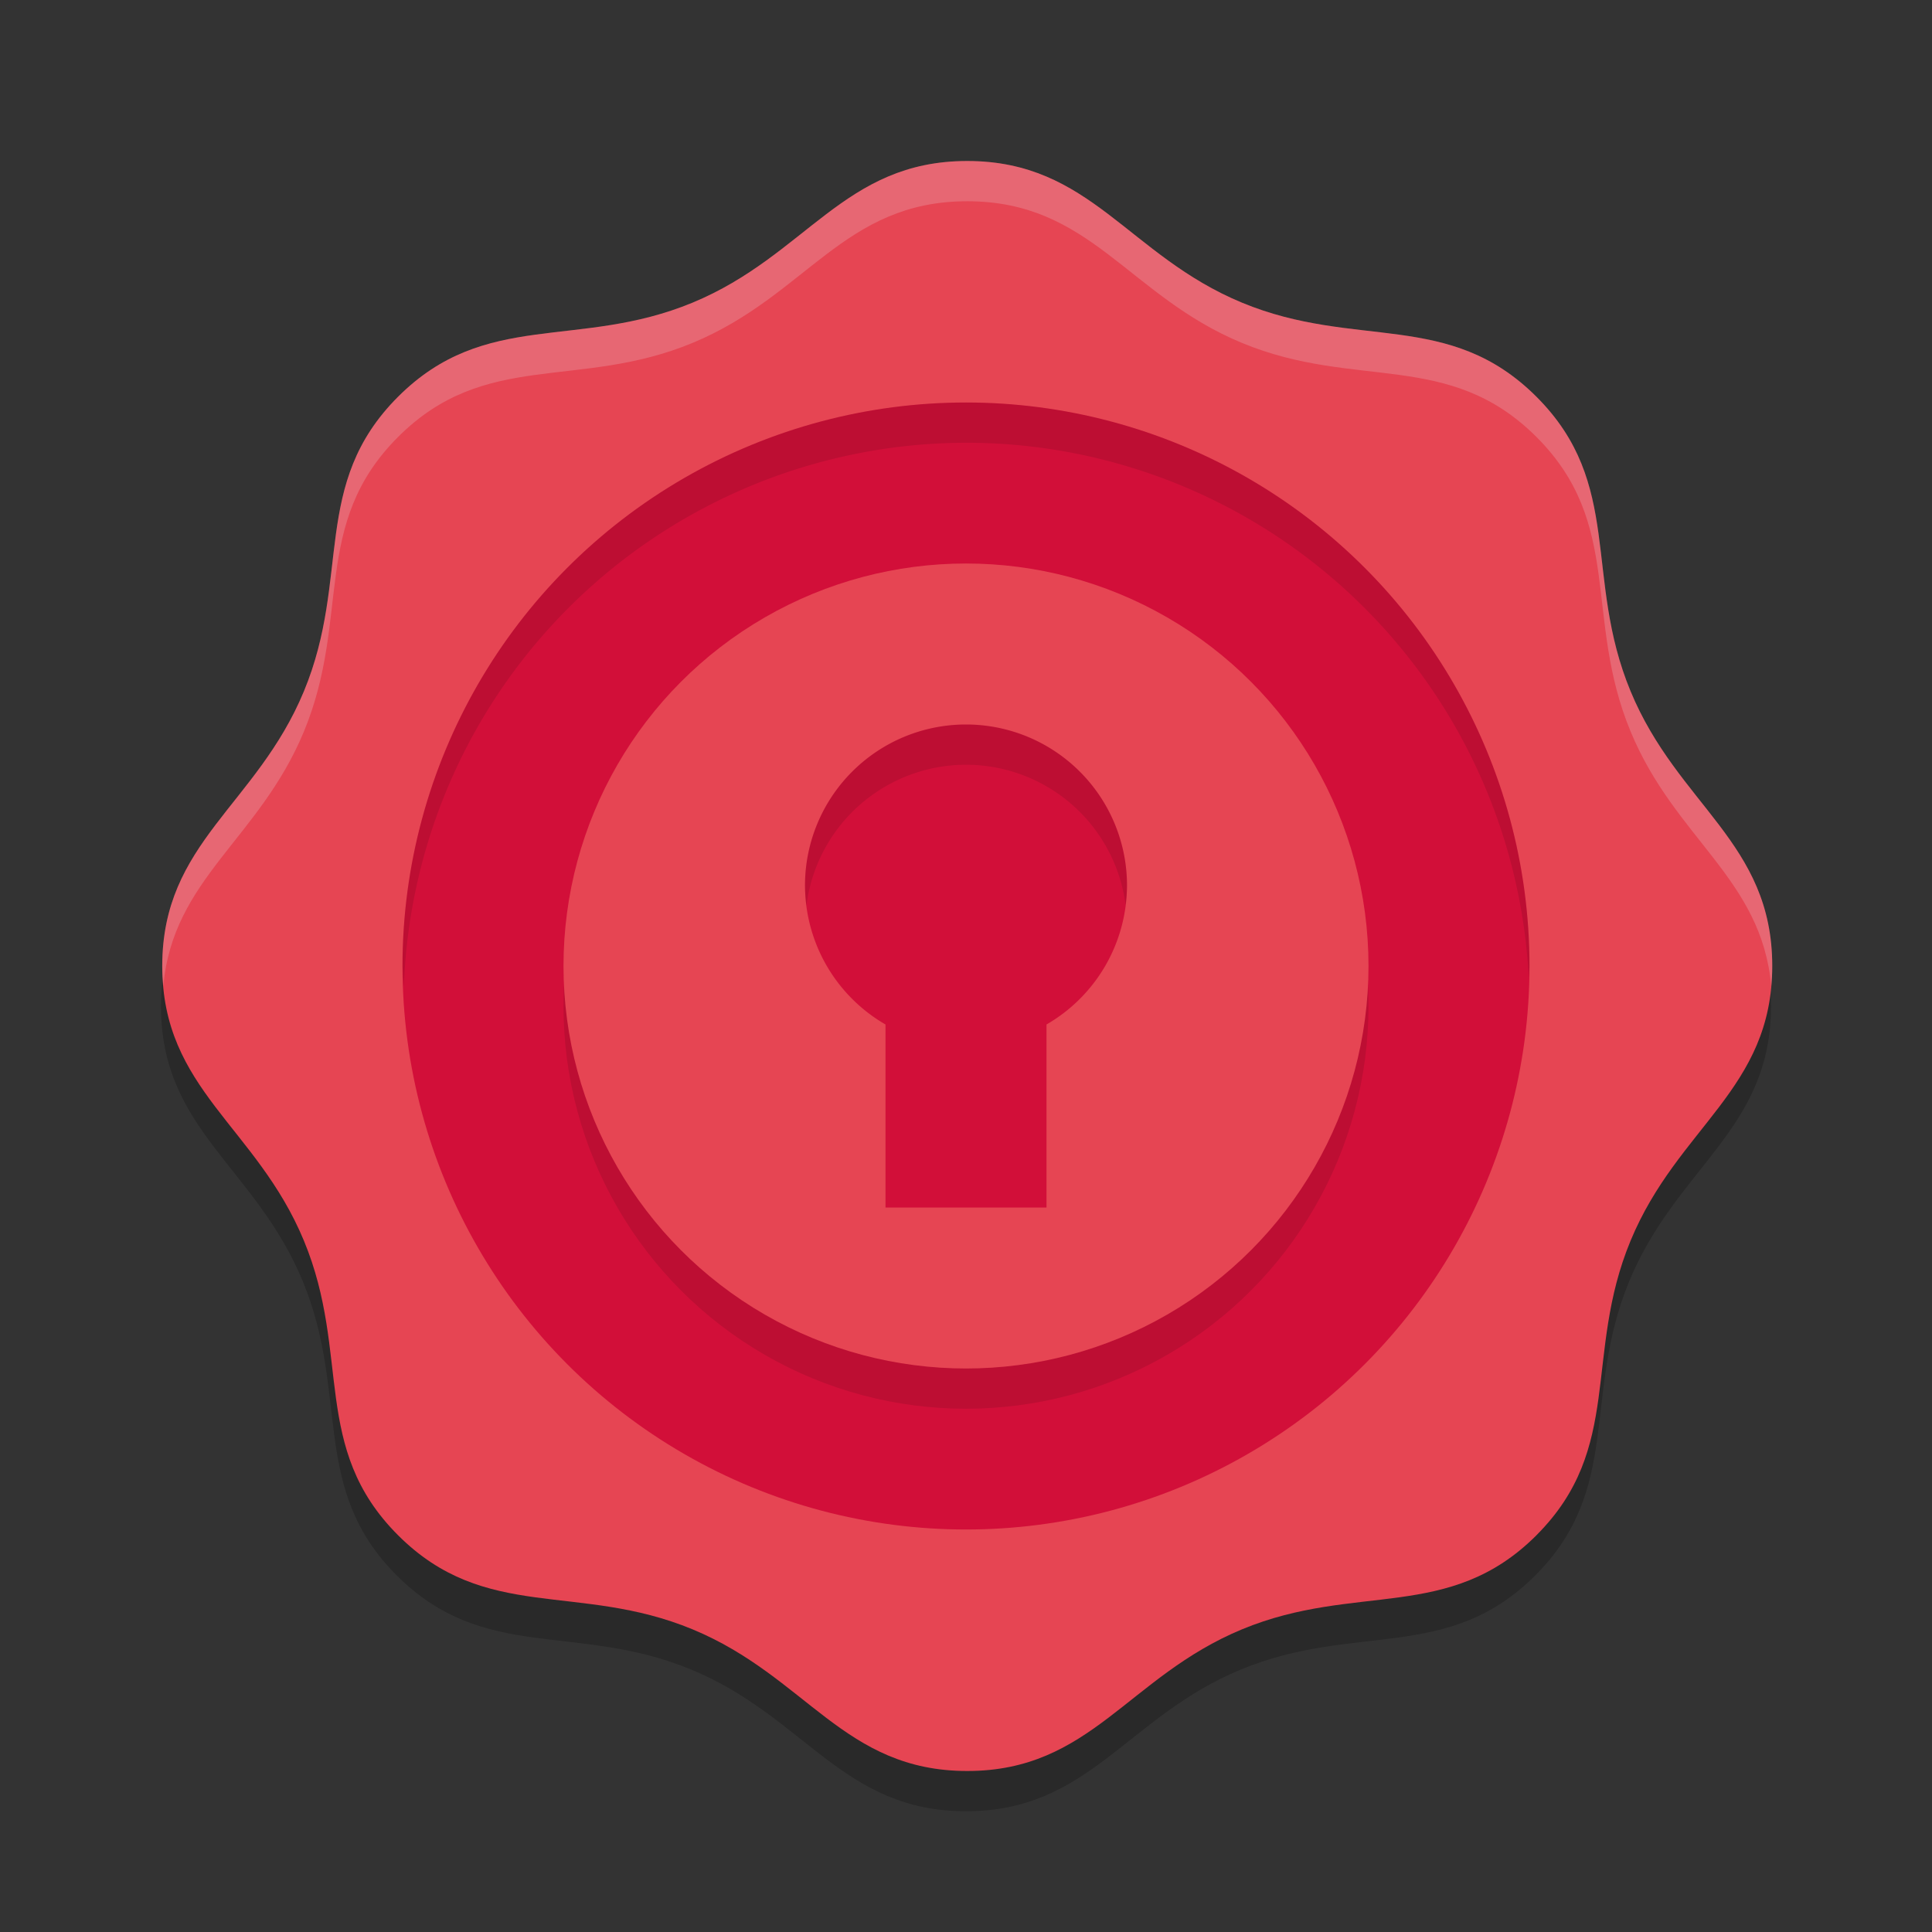 <svg xmlns="http://www.w3.org/2000/svg" width="48" height="48" version="1.1">
 <rect width="100%" height="100%" fill="#333333" stroke="none"/>
 <path style="opacity:0.2" d="m 38.142,39.142 c -2.172,2.172 -4.478,1.162 -7.316,2.338 C 27.988,42.656 27.072,45 24,45 20.928,45 20.012,42.656 17.174,41.48 14.335,40.305 12.03,41.314 9.858,39.142 7.686,36.97 8.695,34.665 7.52,31.826 6.344,28.988 4,28.072 4,25 4,21.928 6.344,21.012 7.52,18.174 8.695,15.335 7.686,13.03 9.858,10.858 12.03,8.686 14.335,9.695 17.174,8.52 20.012,7.344 20.928,5 24,5 c 3.072,-1e-7 3.988,2.344 6.826,3.52 2.838,1.176 5.143,0.166 7.316,2.338 2.172,2.172 1.162,4.478 2.338,7.316 C 41.656,21.012 44,21.928 44,25 c 0,3.072 -2.344,3.988 -3.52,6.826 -1.176,2.838 -0.166,5.143 -2.338,7.316 z"/>
 <path style="fill:#e64553" d="M 38.174,38.142 C 36.001,40.314 33.696,39.305 30.858,40.48 28.02,41.656 27.104,44 24.031,44 20.959,44 20.043,41.656 17.205,40.48 14.367,39.305 12.062,40.314 9.889,38.142 7.717,35.97 8.727,33.665 7.551,30.826 6.376,27.988 4.031,27.072 4.031,24 c 0,-3.072 2.344,-3.988 3.52,-6.826 C 8.727,14.335 7.717,12.03 9.889,9.858 12.062,7.686 14.367,8.695 17.205,7.52 20.043,6.344 20.959,4 24.031,4 c 3.072,-10e-8 3.988,2.344 6.826,3.52 2.838,1.176 5.143,0.166 7.316,2.338 2.172,2.172 1.162,4.478 2.338,7.316 1.176,2.838 3.52,3.754 3.52,6.826 0,3.072 -2.344,3.988 -3.52,6.826 -1.176,2.838 -0.166,5.143 -2.338,7.316 z"/>
 <path style="fill:#eff1f5;opacity:0.2" d="M 24.031 4 C 20.959 4 20.043 6.344 17.205 7.52 C 14.367 8.695 12.061 7.685 9.889 9.857 C 7.716 12.03 8.726 14.336 7.551 17.174 C 6.375 20.012 4.031 20.928 4.031 24 C 4.031 24.174 4.042 24.339 4.057 24.5 C 4.297 21.821 6.442 20.851 7.551 18.174 C 8.726 15.336 7.716 13.03 9.889 10.857 C 12.061 8.685 14.367 9.695 17.205 8.52 C 20.043 7.344 20.959 5 24.031 5 C 27.103 5 28.019 7.344 30.857 8.52 C 33.696 9.695 36.001 8.685 38.174 10.857 C 40.346 13.03 39.336 15.336 40.512 18.174 C 41.621 20.851 43.766 21.821 44.006 24.5 C 44.02 24.339 44.031 24.174 44.031 24 C 44.031 20.928 41.687 20.012 40.512 17.174 C 39.336 14.336 40.346 12.03 38.174 9.857 C 36.001 7.685 33.696 8.695 30.857 7.52 C 28.019 6.344 27.103 4 24.031 4 z"/>
 <circle style="fill:#d20f39" cx="24" cy="24" r="14"/>
 <path style="opacity:0.1" d="M 24 10 A 14 14 0 0 0 10 24 A 14 14 0 0 0 10.035 24.5 A 14 14 0 0 1 24 11 A 14 14 0 0 1 37.98 24.279 A 14 14 0 0 0 38 24 A 14 14 0 0 0 24 10 z"/>
 <circle style="opacity:0.1" cx="24" cy="25" r="10"/>
 <circle style="fill:#e64553" cx="24" cy="24" r="10"/>
 <path style="fill:#d20f39" d="M 24 18 A 4 4 0 0 0 20 22 A 4 4 0 0 0 22 25.453 L 22 30 L 26 30 L 26 25.453 A 4 4 0 0 0 28 22 A 4 4 0 0 0 24 18 z"/>
 <path style="opacity:0.1" d="M 24 18 A 4 4 0 0 0 20 22 A 4 4 0 0 0 20.035 22.5 A 4 4 0 0 1 24 19 A 4 4 0 0 1 27.965 22.48 A 4 4 0 0 0 28 22 A 4 4 0 0 0 24 18 z"/>
</svg>
